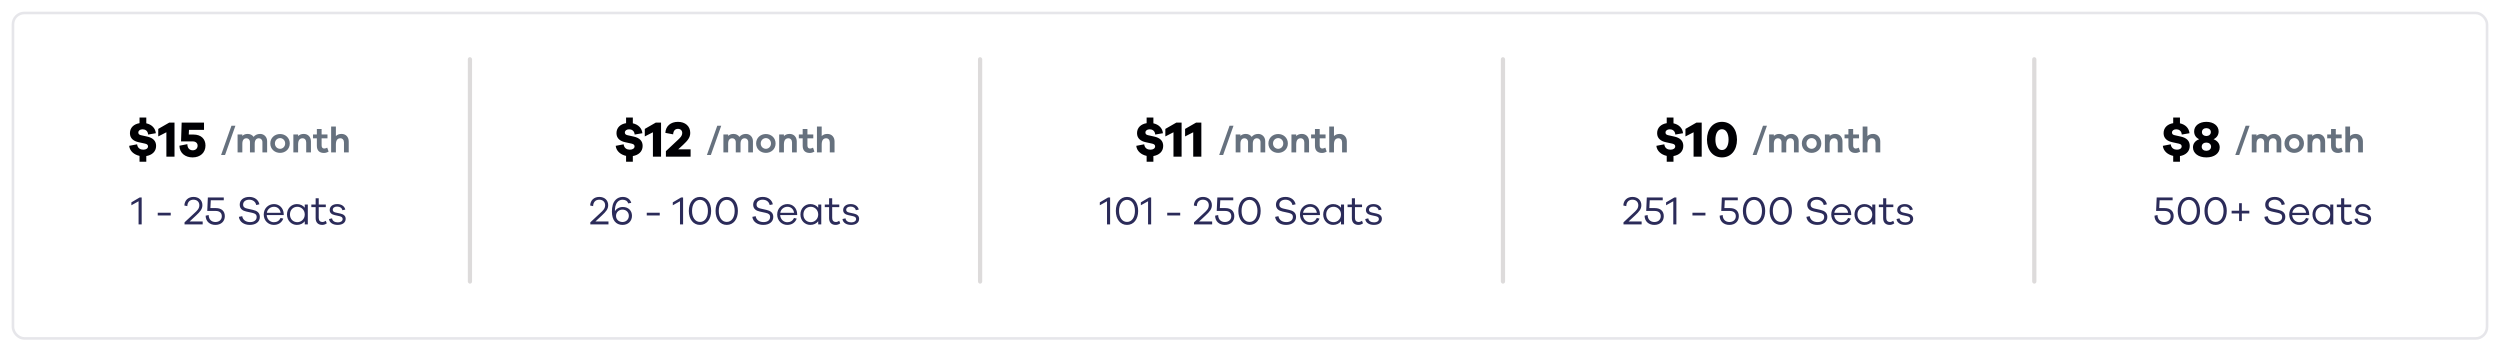 <svg width="1181" height="166" viewBox="0 0 1181 166" fill="none" xmlns="http://www.w3.org/2000/svg">
<g filter="url(#filter0_d_1104_1105)">
<rect x="3" y="3" width="1170" height="155" rx="6" fill="white"/>
<rect x="3.624" y="3.624" width="1168.75" height="153.752" rx="5.376" stroke="#E6E6EA" stroke-width="1.248"/>
</g>
<path d="M73.741 68.936C73.741 66.536 72.253 65.144 69.613 64.544L66.517 63.848C65.677 63.656 65.341 63.224 65.341 62.6C65.341 61.736 66.133 61.088 67.333 61.088C68.461 61.088 69.829 61.64 69.973 63.56L73.621 62.936C73.381 60.488 71.629 58.808 69.109 58.256V55.52H65.917V58.184C63.229 58.616 61.381 60.296 61.381 62.912C61.381 65.504 63.277 66.704 65.509 67.184L68.557 67.856C69.613 68.096 69.925 68.552 69.925 69.176C69.925 70.064 69.037 70.712 67.717 70.712C66.397 70.712 65.005 70.112 64.765 68.168L61.021 68.888C61.285 71.408 63.373 73.088 65.917 73.64V76.4H69.109V73.712C71.677 73.304 73.741 71.696 73.741 68.936ZM82.439 57.92H79.943L74.759 60.896V64.448L78.599 62.48V74H82.439V57.92ZM89.175 63.56L89.271 61.352H96.375V57.92H85.815L85.527 66.8H91.047C92.439 66.8 93.351 67.592 93.351 68.792C93.351 70.112 92.415 71 91.047 71C89.727 71 88.527 70.184 88.503 68.096L84.759 68.84C84.855 72.464 87.663 74.36 90.975 74.36C94.671 74.36 97.071 72.056 97.071 68.744C97.071 65.6 94.959 63.56 91.407 63.56H89.175Z" fill="#000003"/>
<path d="M111.207 59.403H109.337L104.441 73.224H106.311L111.207 59.403ZM122.893 63.262C121.533 63.262 120.496 63.789 119.799 64.656C119.187 63.755 118.15 63.262 117.011 63.262C115.906 63.262 115.073 63.619 114.478 64.214V63.517H112.234V72H114.478V67.92C114.478 66.135 115.226 65.319 116.416 65.319C117.351 65.319 118.082 66.016 118.082 67.155V72H120.326V67.92C120.326 66.135 121.108 65.319 122.298 65.319C123.233 65.319 123.964 66.016 123.964 67.155V72H126.191V66.696C126.191 64.622 124.661 63.262 122.893 63.262ZM132.315 63.313C129.782 63.313 127.691 65.098 127.691 67.767C127.691 70.436 129.782 72.221 132.315 72.221C134.797 72.221 136.888 70.436 136.888 67.767C136.888 65.098 134.797 63.313 132.315 63.313ZM132.315 70.3C131.091 70.3 129.867 69.348 129.867 67.767C129.867 66.186 131.091 65.234 132.315 65.234C133.488 65.234 134.712 66.186 134.712 67.767C134.712 69.348 133.488 70.3 132.315 70.3ZM143.494 63.262C142.372 63.262 141.488 63.619 140.825 64.282V63.517H138.581V72H140.825V68.243C140.825 66.169 141.658 65.319 142.933 65.319C143.97 65.319 144.65 66.118 144.65 67.308V72H146.894V66.832C146.894 64.724 145.534 63.262 143.494 63.262ZM154.581 69.756C154.139 69.994 153.561 70.164 153.17 70.164C152.422 70.164 151.929 69.722 151.929 68.702V65.353H154.7V63.517H151.929V60.95H149.685V63.517H147.866V65.353H149.685V68.872C149.685 71.201 151.011 72.255 153.017 72.255C153.731 72.255 154.343 72.102 155.227 71.626L154.581 69.756ZM161.34 63.262C160.218 63.262 159.334 63.619 158.671 64.282V59.76H156.427V72H158.671V68.243C158.671 66.169 159.504 65.319 160.779 65.319C161.816 65.319 162.496 66.118 162.496 67.308V72H164.74V66.832C164.74 64.724 163.38 63.262 161.34 63.262Z" fill="#66717E"/>
<path d="M66.927 93.27H65.996L62.063 95.588V96.975L65.464 95.075V106H66.927V93.27ZM80.653 101.782V100.509H74.516V101.782H80.653ZM95.745 104.632H89.57L92.629 101.782C94.586 99.939 95.612 98.799 95.612 96.918C95.612 94.6 93.921 93.023 91.413 93.023C88.905 93.023 87.195 94.619 87.1 97.089L88.487 97.374C88.563 95.436 89.665 94.334 91.394 94.334C93.047 94.334 94.168 95.379 94.168 96.937C94.168 98.552 93.18 99.464 91.717 100.794L87.176 105.031V106H95.745V104.632ZM99.387 98.305L99.577 94.619H105.714V93.27H98.19L97.905 99.654H101.914C103.643 99.654 104.783 100.49 104.783 102.143C104.783 103.796 103.567 104.879 101.762 104.879C99.938 104.879 98.589 103.701 98.589 101.592L97.145 101.877C97.164 104.632 99.14 106.247 101.743 106.247C104.441 106.247 106.208 104.556 106.208 102.124C106.208 99.654 104.555 98.305 102.028 98.305H99.387ZM117.768 93.023C115.051 93.023 113.246 94.486 113.246 96.671C113.246 98.704 114.671 99.559 116.305 99.92L119.174 100.547C120.599 100.87 121.245 101.345 121.245 102.542C121.245 103.948 120.086 104.917 118.148 104.917C116.172 104.917 114.709 103.91 114.424 102.124L112.847 102.447C113.151 104.86 115.317 106.247 118.015 106.247C120.865 106.247 122.746 104.784 122.746 102.466C122.746 100.433 121.302 99.54 119.535 99.16L116.761 98.533C115.564 98.286 114.842 97.773 114.842 96.633C114.842 95.265 116.02 94.334 117.73 94.334C119.478 94.334 120.751 95.322 121.036 96.861L122.537 96.519C122.1 94.429 120.314 93.023 117.768 93.023ZM134.031 101.079C133.936 98.286 131.96 96.405 129.433 96.405C126.849 96.405 124.588 98.343 124.588 101.345C124.588 104.328 126.849 106.247 129.338 106.247C131.447 106.247 133.081 105.221 133.822 103.264L132.53 102.96C131.865 104.461 130.668 104.974 129.338 104.974C127.723 104.974 126.127 103.72 125.994 101.611H134.031V101.079ZM129.433 97.678C130.991 97.678 132.302 98.685 132.568 100.528H126.051C126.336 98.685 127.913 97.678 129.433 97.678ZM145.412 96.633H143.968V98.134C143.132 97.032 141.802 96.405 140.244 96.405C137.755 96.405 135.57 98.362 135.57 101.326C135.57 104.29 137.755 106.247 140.244 106.247C141.802 106.247 143.132 105.62 143.968 104.518V106H145.412V96.633ZM140.472 104.955C138.534 104.955 136.976 103.549 136.976 101.326C136.976 99.084 138.534 97.678 140.472 97.678C142.239 97.678 143.968 99.084 143.968 101.326C143.968 103.549 142.239 104.955 140.472 104.955ZM153.897 104.309C153.422 104.651 152.833 104.879 152.301 104.879C151.256 104.879 150.572 104.195 150.572 102.979V97.849H153.916V96.633H150.572V93.65H149.109V96.633H147.076V97.849H149.109V103.074C149.109 105.145 150.344 106.247 152.206 106.247C152.966 106.247 153.612 106.038 154.372 105.506L153.897 104.309ZM155.427 103.473C155.655 105.297 157.365 106.247 159.512 106.247C161.754 106.247 163.293 105.202 163.293 103.359C163.293 101.934 162.248 101.212 160.88 100.908L158.619 100.414C157.707 100.205 157.194 99.863 157.194 99.122C157.194 98.229 157.935 97.583 159.265 97.583C160.652 97.583 161.545 98.286 161.735 99.312L163.122 99.008C162.78 97.488 161.412 96.405 159.303 96.405C157.156 96.405 155.75 97.545 155.75 99.236C155.75 100.528 156.624 101.307 158.182 101.63L160.329 102.105C161.279 102.314 161.868 102.675 161.868 103.454C161.868 104.423 160.975 105.05 159.626 105.05C158.144 105.05 157.004 104.385 156.871 103.15L155.427 103.473Z" fill="#2B2B59"/>
<path d="M303.581 68.936C303.581 66.536 302.093 65.144 299.453 64.544L296.357 63.848C295.517 63.656 295.181 63.224 295.181 62.6C295.181 61.736 295.973 61.088 297.173 61.088C298.301 61.088 299.669 61.64 299.813 63.56L303.461 62.936C303.221 60.488 301.469 58.808 298.949 58.256V55.52H295.757V58.184C293.069 58.616 291.221 60.296 291.221 62.912C291.221 65.504 293.117 66.704 295.349 67.184L298.397 67.856C299.453 68.096 299.765 68.552 299.765 69.176C299.765 70.064 298.877 70.712 297.557 70.712C296.237 70.712 294.845 70.112 294.605 68.168L290.861 68.888C291.125 71.408 293.213 73.088 295.757 73.64V76.4H298.949V73.712C301.517 73.304 303.581 71.696 303.581 68.936ZM312.279 57.92H309.783L304.599 60.896V64.448L308.439 62.48V74H312.279V57.92ZM326.239 70.544H320.383L322.687 68.432C324.847 66.392 326.071 65 326.071 62.768C326.071 59.576 323.671 57.56 320.263 57.56C316.855 57.56 314.479 59.528 314.311 62.768L317.983 63.464C318.127 61.664 318.967 60.872 320.287 60.872C321.463 60.872 322.279 61.64 322.279 62.792C322.279 64.256 321.175 65.216 320.119 66.2L314.575 71.408V74H326.239V70.544Z" fill="#000003"/>
<path d="M340.707 59.403H338.837L333.941 73.224H335.811L340.707 59.403ZM352.393 63.262C351.033 63.262 349.996 63.789 349.299 64.656C348.687 63.755 347.65 63.262 346.511 63.262C345.406 63.262 344.573 63.619 343.978 64.214V63.517H341.734V72H343.978V67.92C343.978 66.135 344.726 65.319 345.916 65.319C346.851 65.319 347.582 66.016 347.582 67.155V72H349.826V67.92C349.826 66.135 350.608 65.319 351.798 65.319C352.733 65.319 353.464 66.016 353.464 67.155V72H355.691V66.696C355.691 64.622 354.161 63.262 352.393 63.262ZM361.815 63.313C359.282 63.313 357.191 65.098 357.191 67.767C357.191 70.436 359.282 72.221 361.815 72.221C364.297 72.221 366.388 70.436 366.388 67.767C366.388 65.098 364.297 63.313 361.815 63.313ZM361.815 70.3C360.591 70.3 359.367 69.348 359.367 67.767C359.367 66.186 360.591 65.234 361.815 65.234C362.988 65.234 364.212 66.186 364.212 67.767C364.212 69.348 362.988 70.3 361.815 70.3ZM372.994 63.262C371.872 63.262 370.988 63.619 370.325 64.282V63.517H368.081V72H370.325V68.243C370.325 66.169 371.158 65.319 372.433 65.319C373.47 65.319 374.15 66.118 374.15 67.308V72H376.394V66.832C376.394 64.724 375.034 63.262 372.994 63.262ZM384.081 69.756C383.639 69.994 383.061 70.164 382.67 70.164C381.922 70.164 381.429 69.722 381.429 68.702V65.353H384.2V63.517H381.429V60.95H379.185V63.517H377.366V65.353H379.185V68.872C379.185 71.201 380.511 72.255 382.517 72.255C383.231 72.255 383.843 72.102 384.727 71.626L384.081 69.756ZM390.84 63.262C389.718 63.262 388.834 63.619 388.171 64.282V59.76H385.927V72H388.171V68.243C388.171 66.169 389.004 65.319 390.279 65.319C391.316 65.319 391.996 66.118 391.996 67.308V72H394.24V66.832C394.24 64.724 392.88 63.262 390.84 63.262Z" fill="#66717E"/>
<path d="M287.44 104.632H281.265L284.324 101.782C286.281 99.939 287.307 98.799 287.307 96.918C287.307 94.6 285.616 93.023 283.108 93.023C280.6 93.023 278.89 94.619 278.795 97.089L280.182 97.374C280.258 95.436 281.36 94.334 283.089 94.334C284.742 94.334 285.863 95.379 285.863 96.937C285.863 98.552 284.875 99.464 283.412 100.794L278.871 105.031V106H287.44V104.632ZM294.198 97.773C292.621 97.773 291.139 98.571 290.493 99.806C290.436 98.286 290.683 96.538 291.766 95.36C292.317 94.752 293.115 94.353 294.103 94.353C295.433 94.353 296.402 94.904 296.763 96.101L298.207 95.816C297.694 94.011 296.136 93.023 294.16 93.023C292.792 93.023 291.633 93.555 290.797 94.41C289.543 95.702 289.068 97.64 289.068 99.977C289.068 103.929 290.93 106.247 294.084 106.247C296.782 106.247 298.549 104.404 298.549 101.953C298.549 99.559 296.896 97.773 294.198 97.773ZM294.065 104.879C292.374 104.879 291.006 103.701 291.006 101.991C291.006 100.376 292.222 99.027 294.065 99.027C295.813 99.027 297.067 100.281 297.067 101.934C297.067 103.587 295.813 104.879 294.065 104.879ZM311.666 101.782V100.509H305.529V101.782H311.666ZM322.692 93.27H321.761L317.828 95.588V96.975L321.229 95.075V106H322.692V93.27ZM330.681 93.023C327.527 93.023 325.399 95.702 325.399 99.635C325.399 103.587 327.527 106.247 330.681 106.247C333.835 106.247 335.944 103.587 335.944 99.635C335.944 95.702 333.835 93.023 330.681 93.023ZM330.681 104.841C328.401 104.841 326.919 102.732 326.919 99.635C326.919 96.519 328.401 94.41 330.681 94.41C332.942 94.41 334.424 96.519 334.424 99.635C334.424 102.732 332.942 104.841 330.681 104.841ZM343.316 93.023C340.162 93.023 338.034 95.702 338.034 99.635C338.034 103.587 340.162 106.247 343.316 106.247C346.47 106.247 348.579 103.587 348.579 99.635C348.579 95.702 346.47 93.023 343.316 93.023ZM343.316 104.841C341.036 104.841 339.554 102.732 339.554 99.635C339.554 96.519 341.036 94.41 343.316 94.41C345.577 94.41 347.059 96.519 347.059 99.635C347.059 102.732 345.577 104.841 343.316 104.841ZM360.321 93.023C357.604 93.023 355.799 94.486 355.799 96.671C355.799 98.704 357.224 99.559 358.858 99.92L361.727 100.547C363.152 100.87 363.798 101.345 363.798 102.542C363.798 103.948 362.639 104.917 360.701 104.917C358.725 104.917 357.262 103.91 356.977 102.124L355.4 102.447C355.704 104.86 357.87 106.247 360.568 106.247C363.418 106.247 365.299 104.784 365.299 102.466C365.299 100.433 363.855 99.54 362.088 99.16L359.314 98.533C358.117 98.286 357.395 97.773 357.395 96.633C357.395 95.265 358.573 94.334 360.283 94.334C362.031 94.334 363.304 95.322 363.589 96.861L365.09 96.519C364.653 94.429 362.867 93.023 360.321 93.023ZM376.584 101.079C376.489 98.286 374.513 96.405 371.986 96.405C369.402 96.405 367.141 98.343 367.141 101.345C367.141 104.328 369.402 106.247 371.891 106.247C374 106.247 375.634 105.221 376.375 103.264L375.083 102.96C374.418 104.461 373.221 104.974 371.891 104.974C370.276 104.974 368.68 103.72 368.547 101.611H376.584V101.079ZM371.986 97.678C373.544 97.678 374.855 98.685 375.121 100.528H368.604C368.889 98.685 370.466 97.678 371.986 97.678ZM387.965 96.633H386.521V98.134C385.685 97.032 384.355 96.405 382.797 96.405C380.308 96.405 378.123 98.362 378.123 101.326C378.123 104.29 380.308 106.247 382.797 106.247C384.355 106.247 385.685 105.62 386.521 104.518V106H387.965V96.633ZM383.025 104.955C381.087 104.955 379.529 103.549 379.529 101.326C379.529 99.084 381.087 97.678 383.025 97.678C384.792 97.678 386.521 99.084 386.521 101.326C386.521 103.549 384.792 104.955 383.025 104.955ZM396.45 104.309C395.975 104.651 395.386 104.879 394.854 104.879C393.809 104.879 393.125 104.195 393.125 102.979V97.849H396.469V96.633H393.125V93.65H391.662V96.633H389.629V97.849H391.662V103.074C391.662 105.145 392.897 106.247 394.759 106.247C395.519 106.247 396.165 106.038 396.925 105.506L396.45 104.309ZM397.98 103.473C398.208 105.297 399.918 106.247 402.065 106.247C404.307 106.247 405.846 105.202 405.846 103.359C405.846 101.934 404.801 101.212 403.433 100.908L401.172 100.414C400.26 100.205 399.747 99.863 399.747 99.122C399.747 98.229 400.488 97.583 401.818 97.583C403.205 97.583 404.098 98.286 404.288 99.312L405.675 99.008C405.333 97.488 403.965 96.405 401.856 96.405C399.709 96.405 398.303 97.545 398.303 99.236C398.303 100.528 399.177 101.307 400.735 101.63L402.882 102.105C403.832 102.314 404.421 102.675 404.421 103.454C404.421 104.423 403.528 105.05 402.179 105.05C400.697 105.05 399.557 104.385 399.424 103.15L397.98 103.473Z" fill="#2B2B59"/>
<path d="M549.491 68.936C549.491 66.536 548.003 65.144 545.363 64.544L542.267 63.848C541.427 63.656 541.091 63.224 541.091 62.6C541.091 61.736 541.883 61.088 543.083 61.088C544.211 61.088 545.579 61.64 545.723 63.56L549.371 62.936C549.131 60.488 547.379 58.808 544.859 58.256V55.52H541.667V58.184C538.979 58.616 537.131 60.296 537.131 62.912C537.131 65.504 539.027 66.704 541.259 67.184L544.307 67.856C545.363 68.096 545.675 68.552 545.675 69.176C545.675 70.064 544.787 70.712 543.467 70.712C542.147 70.712 540.755 70.112 540.515 68.168L536.771 68.888C537.035 71.408 539.123 73.088 541.667 73.64V76.4H544.859V73.712C547.427 73.304 549.491 71.696 549.491 68.936ZM558.189 57.92H555.693L550.509 60.896V64.448L554.349 62.48V74H558.189V57.92ZM567.517 57.92H565.021L559.837 60.896V64.448L563.677 62.48V74H567.517V57.92Z" fill="#000003"/>
<path d="M582.707 59.403H580.837L575.941 73.224H577.811L582.707 59.403ZM594.393 63.262C593.033 63.262 591.996 63.789 591.299 64.656C590.687 63.755 589.65 63.262 588.511 63.262C587.406 63.262 586.573 63.619 585.978 64.214V63.517H583.734V72H585.978V67.92C585.978 66.135 586.726 65.319 587.916 65.319C588.851 65.319 589.582 66.016 589.582 67.155V72H591.826V67.92C591.826 66.135 592.608 65.319 593.798 65.319C594.733 65.319 595.464 66.016 595.464 67.155V72H597.691V66.696C597.691 64.622 596.161 63.262 594.393 63.262ZM603.815 63.313C601.282 63.313 599.191 65.098 599.191 67.767C599.191 70.436 601.282 72.221 603.815 72.221C606.297 72.221 608.388 70.436 608.388 67.767C608.388 65.098 606.297 63.313 603.815 63.313ZM603.815 70.3C602.591 70.3 601.367 69.348 601.367 67.767C601.367 66.186 602.591 65.234 603.815 65.234C604.988 65.234 606.212 66.186 606.212 67.767C606.212 69.348 604.988 70.3 603.815 70.3ZM614.994 63.262C613.872 63.262 612.988 63.619 612.325 64.282V63.517H610.081V72H612.325V68.243C612.325 66.169 613.158 65.319 614.433 65.319C615.47 65.319 616.15 66.118 616.15 67.308V72H618.394V66.832C618.394 64.724 617.034 63.262 614.994 63.262ZM626.081 69.756C625.639 69.994 625.061 70.164 624.67 70.164C623.922 70.164 623.429 69.722 623.429 68.702V65.353H626.2V63.517H623.429V60.95H621.185V63.517H619.366V65.353H621.185V68.872C621.185 71.201 622.511 72.255 624.517 72.255C625.231 72.255 625.843 72.102 626.727 71.626L626.081 69.756ZM632.84 63.262C631.718 63.262 630.834 63.619 630.171 64.282V59.76H627.927V72H630.171V68.243C630.171 66.169 631.004 65.319 632.279 65.319C633.316 65.319 633.996 66.118 633.996 67.308V72H636.24V66.832C636.24 64.724 634.88 63.262 632.84 63.262Z" fill="#66717E"/>
<path d="M524.415 93.27H523.484L519.551 95.588V96.975L522.952 95.075V106H524.415V93.27ZM532.404 93.023C529.25 93.023 527.122 95.702 527.122 99.635C527.122 103.587 529.25 106.247 532.404 106.247C535.558 106.247 537.667 103.587 537.667 99.635C537.667 95.702 535.558 93.023 532.404 93.023ZM532.404 104.841C530.124 104.841 528.642 102.732 528.642 99.635C528.642 96.519 530.124 94.41 532.404 94.41C534.665 94.41 536.147 96.519 536.147 99.635C536.147 102.732 534.665 104.841 532.404 104.841ZM543.804 93.27H542.873L538.94 95.588V96.975L542.341 95.075V106H543.804V93.27ZM557.53 101.782V100.509H551.393V101.782H557.53ZM572.622 104.632H566.447L569.506 101.782C571.463 99.939 572.489 98.799 572.489 96.918C572.489 94.6 570.798 93.023 568.29 93.023C565.782 93.023 564.072 94.619 563.977 97.089L565.364 97.374C565.44 95.436 566.542 94.334 568.271 94.334C569.924 94.334 571.045 95.379 571.045 96.937C571.045 98.552 570.057 99.464 568.594 100.794L564.053 105.031V106H572.622V104.632ZM576.264 98.305L576.454 94.619H582.591V93.27H575.067L574.782 99.654H578.791C580.52 99.654 581.66 100.49 581.66 102.143C581.66 103.796 580.444 104.879 578.639 104.879C576.815 104.879 575.466 103.701 575.466 101.592L574.022 101.877C574.041 104.632 576.017 106.247 578.62 106.247C581.318 106.247 583.085 104.556 583.085 102.124C583.085 99.654 581.432 98.305 578.905 98.305H576.264ZM590.276 93.023C587.122 93.023 584.994 95.702 584.994 99.635C584.994 103.587 587.122 106.247 590.276 106.247C593.43 106.247 595.539 103.587 595.539 99.635C595.539 95.702 593.43 93.023 590.276 93.023ZM590.276 104.841C587.996 104.841 586.514 102.732 586.514 99.635C586.514 96.519 587.996 94.41 590.276 94.41C592.537 94.41 594.019 96.519 594.019 99.635C594.019 102.732 592.537 104.841 590.276 104.841ZM607.281 93.023C604.564 93.023 602.759 94.486 602.759 96.671C602.759 98.704 604.184 99.559 605.818 99.92L608.687 100.547C610.112 100.87 610.758 101.345 610.758 102.542C610.758 103.948 609.599 104.917 607.661 104.917C605.685 104.917 604.222 103.91 603.937 102.124L602.36 102.447C602.664 104.86 604.83 106.247 607.528 106.247C610.378 106.247 612.259 104.784 612.259 102.466C612.259 100.433 610.815 99.54 609.048 99.16L606.274 98.533C605.077 98.286 604.355 97.773 604.355 96.633C604.355 95.265 605.533 94.334 607.243 94.334C608.991 94.334 610.264 95.322 610.549 96.861L612.05 96.519C611.613 94.429 609.827 93.023 607.281 93.023ZM623.544 101.079C623.449 98.286 621.473 96.405 618.946 96.405C616.362 96.405 614.101 98.343 614.101 101.345C614.101 104.328 616.362 106.247 618.851 106.247C620.96 106.247 622.594 105.221 623.335 103.264L622.043 102.96C621.378 104.461 620.181 104.974 618.851 104.974C617.236 104.974 615.64 103.72 615.507 101.611H623.544V101.079ZM618.946 97.678C620.504 97.678 621.815 98.685 622.081 100.528H615.564C615.849 98.685 617.426 97.678 618.946 97.678ZM634.925 96.633H633.481V98.134C632.645 97.032 631.315 96.405 629.757 96.405C627.268 96.405 625.083 98.362 625.083 101.326C625.083 104.29 627.268 106.247 629.757 106.247C631.315 106.247 632.645 105.62 633.481 104.518V106H634.925V96.633ZM629.985 104.955C628.047 104.955 626.489 103.549 626.489 101.326C626.489 99.084 628.047 97.678 629.985 97.678C631.752 97.678 633.481 99.084 633.481 101.326C633.481 103.549 631.752 104.955 629.985 104.955ZM643.409 104.309C642.934 104.651 642.345 104.879 641.813 104.879C640.768 104.879 640.084 104.195 640.084 102.979V97.849H643.428V96.633H640.084V93.65H638.621V96.633H636.588V97.849H638.621V103.074C638.621 105.145 639.856 106.247 641.718 106.247C642.478 106.247 643.124 106.038 643.884 105.506L643.409 104.309ZM644.94 103.473C645.168 105.297 646.878 106.247 649.025 106.247C651.267 106.247 652.806 105.202 652.806 103.359C652.806 101.934 651.761 101.212 650.393 100.908L648.132 100.414C647.22 100.205 646.707 99.863 646.707 99.122C646.707 98.229 647.448 97.583 648.778 97.583C650.165 97.583 651.058 98.286 651.248 99.312L652.635 99.008C652.293 97.488 650.925 96.405 648.816 96.405C646.669 96.405 645.263 97.545 645.263 99.236C645.263 100.528 646.137 101.307 647.695 101.63L649.842 102.105C650.792 102.314 651.381 102.675 651.381 103.454C651.381 104.423 650.488 105.05 649.139 105.05C647.657 105.05 646.517 104.385 646.384 103.15L644.94 103.473Z" fill="#2B2B59"/>
<path d="M795.186 68.936C795.186 66.536 793.698 65.144 791.058 64.544L787.962 63.848C787.122 63.656 786.786 63.224 786.786 62.6C786.786 61.736 787.578 61.088 788.778 61.088C789.906 61.088 791.274 61.64 791.418 63.56L795.066 62.936C794.826 60.488 793.074 58.808 790.554 58.256V55.52H787.362V58.184C784.674 58.616 782.826 60.296 782.826 62.912C782.826 65.504 784.722 66.704 786.954 67.184L790.002 67.856C791.058 68.096 791.37 68.552 791.37 69.176C791.37 70.064 790.482 70.712 789.162 70.712C787.842 70.712 786.45 70.112 786.21 68.168L782.466 68.888C782.73 71.408 784.818 73.088 787.362 73.64V76.4H790.554V73.712C793.122 73.304 795.186 71.696 795.186 68.936ZM803.884 57.92H801.388L796.204 60.896V64.448L800.044 62.48V74H803.884V57.92ZM813.452 57.56C809.204 57.56 806.372 60.944 806.372 65.96C806.372 70.976 809.204 74.36 813.452 74.36C817.7 74.36 820.556 70.976 820.556 65.96C820.556 60.944 817.7 57.56 813.452 57.56ZM813.452 70.88C811.556 70.88 810.356 68.984 810.356 65.96C810.356 62.96 811.556 61.04 813.452 61.04C815.348 61.04 816.572 62.96 816.572 65.96C816.572 68.984 815.348 70.88 813.452 70.88Z" fill="#000003"/>
<path d="M834.707 59.403H832.837L827.941 73.224H829.811L834.707 59.403ZM846.393 63.262C845.033 63.262 843.996 63.789 843.299 64.656C842.687 63.755 841.65 63.262 840.511 63.262C839.406 63.262 838.573 63.619 837.978 64.214V63.517H835.734V72H837.978V67.92C837.978 66.135 838.726 65.319 839.916 65.319C840.851 65.319 841.582 66.016 841.582 67.155V72H843.826V67.92C843.826 66.135 844.608 65.319 845.798 65.319C846.733 65.319 847.464 66.016 847.464 67.155V72H849.691V66.696C849.691 64.622 848.161 63.262 846.393 63.262ZM855.815 63.313C853.282 63.313 851.191 65.098 851.191 67.767C851.191 70.436 853.282 72.221 855.815 72.221C858.297 72.221 860.388 70.436 860.388 67.767C860.388 65.098 858.297 63.313 855.815 63.313ZM855.815 70.3C854.591 70.3 853.367 69.348 853.367 67.767C853.367 66.186 854.591 65.234 855.815 65.234C856.988 65.234 858.212 66.186 858.212 67.767C858.212 69.348 856.988 70.3 855.815 70.3ZM866.994 63.262C865.872 63.262 864.988 63.619 864.325 64.282V63.517H862.081V72H864.325V68.243C864.325 66.169 865.158 65.319 866.433 65.319C867.47 65.319 868.15 66.118 868.15 67.308V72H870.394V66.832C870.394 64.724 869.034 63.262 866.994 63.262ZM878.081 69.756C877.639 69.994 877.061 70.164 876.67 70.164C875.922 70.164 875.429 69.722 875.429 68.702V65.353H878.2V63.517H875.429V60.95H873.185V63.517H871.366V65.353H873.185V68.872C873.185 71.201 874.511 72.255 876.517 72.255C877.231 72.255 877.843 72.102 878.727 71.626L878.081 69.756ZM884.84 63.262C883.718 63.262 882.834 63.619 882.171 64.282V59.76H879.927V72H882.171V68.243C882.171 66.169 883.004 65.319 884.279 65.319C885.316 65.319 885.996 66.118 885.996 67.308V72H888.24V66.832C888.24 64.724 886.88 63.262 884.84 63.262Z" fill="#66717E"/>
<path d="M775.505 104.632H769.33L772.389 101.782C774.346 99.939 775.372 98.799 775.372 96.918C775.372 94.6 773.681 93.023 771.173 93.023C768.665 93.023 766.955 94.619 766.86 97.089L768.247 97.374C768.323 95.436 769.425 94.334 771.154 94.334C772.807 94.334 773.928 95.379 773.928 96.937C773.928 98.552 772.94 99.464 771.477 100.794L766.936 105.031V106H775.505V104.632ZM779.146 98.305L779.336 94.619H785.473V93.27H777.949L777.664 99.654H781.673C783.402 99.654 784.542 100.49 784.542 102.143C784.542 103.796 783.326 104.879 781.521 104.879C779.697 104.879 778.348 103.701 778.348 101.592L776.904 101.877C776.923 104.632 778.899 106.247 781.502 106.247C784.2 106.247 785.967 104.556 785.967 102.124C785.967 99.654 784.314 98.305 781.787 98.305H779.146ZM791.923 93.27H790.992L787.059 95.588V96.975L790.46 95.075V106H791.923V93.27ZM805.649 101.782V100.509H799.512V101.782H805.649ZM814.604 98.305L814.794 94.619H820.931V93.27H813.407L813.122 99.654H817.131C818.86 99.654 820 100.49 820 102.143C820 103.796 818.784 104.879 816.979 104.879C815.155 104.879 813.806 103.701 813.806 101.592L812.362 101.877C812.381 104.632 814.357 106.247 816.96 106.247C819.658 106.247 821.425 104.556 821.425 102.124C821.425 99.654 819.772 98.305 817.245 98.305H814.604ZM828.616 93.023C825.462 93.023 823.334 95.702 823.334 99.635C823.334 103.587 825.462 106.247 828.616 106.247C831.77 106.247 833.879 103.587 833.879 99.635C833.879 95.702 831.77 93.023 828.616 93.023ZM828.616 104.841C826.336 104.841 824.854 102.732 824.854 99.635C824.854 96.519 826.336 94.41 828.616 94.41C830.877 94.41 832.359 96.519 832.359 99.635C832.359 102.732 830.877 104.841 828.616 104.841ZM841.252 93.023C838.098 93.023 835.97 95.702 835.97 99.635C835.97 103.587 838.098 106.247 841.252 106.247C844.406 106.247 846.515 103.587 846.515 99.635C846.515 95.702 844.406 93.023 841.252 93.023ZM841.252 104.841C838.972 104.841 837.49 102.732 837.49 99.635C837.49 96.519 838.972 94.41 841.252 94.41C843.513 94.41 844.995 96.519 844.995 99.635C844.995 102.732 843.513 104.841 841.252 104.841ZM858.257 93.023C855.54 93.023 853.735 94.486 853.735 96.671C853.735 98.704 855.16 99.559 856.794 99.92L859.663 100.547C861.088 100.87 861.734 101.345 861.734 102.542C861.734 103.948 860.575 104.917 858.637 104.917C856.661 104.917 855.198 103.91 854.913 102.124L853.336 102.447C853.64 104.86 855.806 106.247 858.504 106.247C861.354 106.247 863.235 104.784 863.235 102.466C863.235 100.433 861.791 99.54 860.024 99.16L857.25 98.533C856.053 98.286 855.331 97.773 855.331 96.633C855.331 95.265 856.509 94.334 858.219 94.334C859.967 94.334 861.24 95.322 861.525 96.861L863.026 96.519C862.589 94.429 860.803 93.023 858.257 93.023ZM874.52 101.079C874.425 98.286 872.449 96.405 869.922 96.405C867.338 96.405 865.077 98.343 865.077 101.345C865.077 104.328 867.338 106.247 869.827 106.247C871.936 106.247 873.57 105.221 874.311 103.264L873.019 102.96C872.354 104.461 871.157 104.974 869.827 104.974C868.212 104.974 866.616 103.72 866.483 101.611H874.52V101.079ZM869.922 97.678C871.48 97.678 872.791 98.685 873.057 100.528H866.54C866.825 98.685 868.402 97.678 869.922 97.678ZM885.901 96.633H884.457V98.134C883.621 97.032 882.291 96.405 880.733 96.405C878.244 96.405 876.059 98.362 876.059 101.326C876.059 104.29 878.244 106.247 880.733 106.247C882.291 106.247 883.621 105.62 884.457 104.518V106H885.901V96.633ZM880.961 104.955C879.023 104.955 877.465 103.549 877.465 101.326C877.465 99.084 879.023 97.678 880.961 97.678C882.728 97.678 884.457 99.084 884.457 101.326C884.457 103.549 882.728 104.955 880.961 104.955ZM894.385 104.309C893.91 104.651 893.321 104.879 892.789 104.879C891.744 104.879 891.06 104.195 891.06 102.979V97.849H894.404V96.633H891.06V93.65H889.597V96.633H887.564V97.849H889.597V103.074C889.597 105.145 890.832 106.247 892.694 106.247C893.454 106.247 894.1 106.038 894.86 105.506L894.385 104.309ZM895.916 103.473C896.144 105.297 897.854 106.247 900.001 106.247C902.243 106.247 903.782 105.202 903.782 103.359C903.782 101.934 902.737 101.212 901.369 100.908L899.108 100.414C898.196 100.205 897.683 99.863 897.683 99.122C897.683 98.229 898.424 97.583 899.754 97.583C901.141 97.583 902.034 98.286 902.224 99.312L903.611 99.008C903.269 97.488 901.901 96.405 899.792 96.405C897.645 96.405 896.239 97.545 896.239 99.236C896.239 100.528 897.113 101.307 898.671 101.63L900.818 102.105C901.768 102.314 902.357 102.675 902.357 103.454C902.357 104.423 901.464 105.05 900.115 105.05C898.633 105.05 897.493 104.385 897.36 103.15L895.916 103.473Z" fill="#2B2B59"/>
<path d="M1034.44 68.936C1034.44 66.536 1032.95 65.144 1030.31 64.544L1027.22 63.848C1026.38 63.656 1026.04 63.224 1026.04 62.6C1026.04 61.736 1026.83 61.088 1028.03 61.088C1029.16 61.088 1030.53 61.64 1030.67 63.56L1034.32 62.936C1034.08 60.488 1032.33 58.808 1029.81 58.256V55.52H1026.62V58.184C1023.93 58.616 1022.08 60.296 1022.08 62.912C1022.08 65.504 1023.98 66.704 1026.21 67.184L1029.26 67.856C1030.31 68.096 1030.62 68.552 1030.62 69.176C1030.62 70.064 1029.74 70.712 1028.42 70.712C1027.1 70.712 1025.7 70.112 1025.46 68.168L1021.72 68.888C1021.98 71.408 1024.07 73.088 1026.62 73.64V76.4H1029.81V73.712C1032.38 73.304 1034.44 71.696 1034.44 68.936ZM1045.68 65.768C1047.19 65.072 1048.08 63.776 1048.08 62.072C1048.08 59.432 1045.71 57.56 1042.3 57.56C1038.89 57.56 1036.51 59.432 1036.51 62.072C1036.51 63.8 1037.38 65.072 1038.89 65.768C1037.02 66.464 1035.96 67.832 1035.96 69.608C1035.96 72.392 1038.51 74.36 1042.3 74.36C1046.07 74.36 1048.59 72.392 1048.59 69.608C1048.59 67.856 1047.53 66.488 1045.68 65.768ZM1042.27 60.536C1043.38 60.536 1044.41 61.184 1044.41 62.384C1044.41 63.584 1043.38 64.256 1042.27 64.256C1041.17 64.256 1040.19 63.608 1040.19 62.408C1040.19 61.184 1041.17 60.536 1042.27 60.536ZM1042.27 71.24C1041.1 71.24 1040.09 70.568 1040.09 69.32C1040.09 68.024 1041.1 67.352 1042.27 67.352C1043.43 67.352 1044.51 68.024 1044.51 69.272C1044.51 70.544 1043.43 71.24 1042.27 71.24Z" fill="#000003"/>
<path d="M1062.71 59.403H1060.84L1055.94 73.224H1057.81L1062.71 59.403ZM1074.39 63.262C1073.03 63.262 1072 63.789 1071.3 64.656C1070.69 63.755 1069.65 63.262 1068.51 63.262C1067.41 63.262 1066.57 63.619 1065.98 64.214V63.517H1063.73V72H1065.98V67.92C1065.98 66.135 1066.73 65.319 1067.92 65.319C1068.85 65.319 1069.58 66.016 1069.58 67.155V72H1071.83V67.92C1071.83 66.135 1072.61 65.319 1073.8 65.319C1074.73 65.319 1075.46 66.016 1075.46 67.155V72H1077.69V66.696C1077.69 64.622 1076.16 63.262 1074.39 63.262ZM1083.81 63.313C1081.28 63.313 1079.19 65.098 1079.19 67.767C1079.19 70.436 1081.28 72.221 1083.81 72.221C1086.3 72.221 1088.39 70.436 1088.39 67.767C1088.39 65.098 1086.3 63.313 1083.81 63.313ZM1083.81 70.3C1082.59 70.3 1081.37 69.348 1081.37 67.767C1081.37 66.186 1082.59 65.234 1083.81 65.234C1084.99 65.234 1086.21 66.186 1086.21 67.767C1086.21 69.348 1084.99 70.3 1083.81 70.3ZM1094.99 63.262C1093.87 63.262 1092.99 63.619 1092.32 64.282V63.517H1090.08V72H1092.32V68.243C1092.32 66.169 1093.16 65.319 1094.43 65.319C1095.47 65.319 1096.15 66.118 1096.15 67.308V72H1098.39V66.832C1098.39 64.724 1097.03 63.262 1094.99 63.262ZM1106.08 69.756C1105.64 69.994 1105.06 70.164 1104.67 70.164C1103.92 70.164 1103.43 69.722 1103.43 68.702V65.353H1106.2V63.517H1103.43V60.95H1101.19V63.517H1099.37V65.353H1101.19V68.872C1101.19 71.201 1102.51 72.255 1104.52 72.255C1105.23 72.255 1105.84 72.102 1106.73 71.626L1106.08 69.756ZM1112.84 63.262C1111.72 63.262 1110.83 63.619 1110.17 64.282V59.76H1107.93V72H1110.17V68.243C1110.17 66.169 1111 65.319 1112.28 65.319C1113.32 65.319 1114 66.118 1114 67.308V72H1116.24V66.832C1116.24 64.724 1114.88 63.262 1112.84 63.262Z" fill="#66717E"/>
<path d="M1020.02 98.305L1020.21 94.619H1026.35V93.27H1018.82L1018.54 99.654H1022.55C1024.28 99.654 1025.42 100.49 1025.42 102.143C1025.42 103.796 1024.2 104.879 1022.4 104.879C1020.57 104.879 1019.22 103.701 1019.22 101.592L1017.78 101.877C1017.8 104.632 1019.77 106.247 1022.38 106.247C1025.08 106.247 1026.84 104.556 1026.84 102.124C1026.84 99.654 1025.19 98.305 1022.66 98.305H1020.02ZM1034.03 93.023C1030.88 93.023 1028.75 95.702 1028.75 99.635C1028.75 103.587 1030.88 106.247 1034.03 106.247C1037.19 106.247 1039.3 103.587 1039.3 99.635C1039.3 95.702 1037.19 93.023 1034.03 93.023ZM1034.03 104.841C1031.75 104.841 1030.27 102.732 1030.27 99.635C1030.27 96.519 1031.75 94.41 1034.03 94.41C1036.29 94.41 1037.78 96.519 1037.78 99.635C1037.78 102.732 1036.29 104.841 1034.03 104.841ZM1046.67 93.023C1043.52 93.023 1041.39 95.702 1041.39 99.635C1041.39 103.587 1043.52 106.247 1046.67 106.247C1049.82 106.247 1051.93 103.587 1051.93 99.635C1051.93 95.702 1049.82 93.023 1046.67 93.023ZM1046.67 104.841C1044.39 104.841 1042.91 102.732 1042.91 99.635C1042.91 96.519 1044.39 94.41 1046.67 94.41C1048.93 94.41 1050.41 96.519 1050.41 99.635C1050.41 102.732 1048.93 104.841 1046.67 104.841ZM1062.58 100.851V99.559H1059.04V95.987H1057.75V99.559H1054.22V100.851H1057.75V104.423H1059.04V100.851H1062.58ZM1074.6 93.023C1071.89 93.023 1070.08 94.486 1070.08 96.671C1070.08 98.704 1071.51 99.559 1073.14 99.92L1076.01 100.547C1077.43 100.87 1078.08 101.345 1078.08 102.542C1078.08 103.948 1076.92 104.917 1074.98 104.917C1073.01 104.917 1071.54 103.91 1071.26 102.124L1069.68 102.447C1069.99 104.86 1072.15 106.247 1074.85 106.247C1077.7 106.247 1079.58 104.784 1079.58 102.466C1079.58 100.433 1078.14 99.54 1076.37 99.16L1073.6 98.533C1072.4 98.286 1071.68 97.773 1071.68 96.633C1071.68 95.265 1072.85 94.334 1074.56 94.334C1076.31 94.334 1077.59 95.322 1077.87 96.861L1079.37 96.519C1078.93 94.429 1077.15 93.023 1074.6 93.023ZM1090.87 101.079C1090.77 98.286 1088.79 96.405 1086.27 96.405C1083.68 96.405 1081.42 98.343 1081.42 101.345C1081.42 104.328 1083.68 106.247 1086.17 106.247C1088.28 106.247 1089.92 105.221 1090.66 103.264L1089.36 102.96C1088.7 104.461 1087.5 104.974 1086.17 104.974C1084.56 104.974 1082.96 103.72 1082.83 101.611H1090.87V101.079ZM1086.27 97.678C1087.83 97.678 1089.14 98.685 1089.4 100.528H1082.89C1083.17 98.685 1084.75 97.678 1086.27 97.678ZM1102.25 96.633H1100.8V98.134C1099.97 97.032 1098.64 96.405 1097.08 96.405C1094.59 96.405 1092.41 98.362 1092.41 101.326C1092.41 104.29 1094.59 106.247 1097.08 106.247C1098.64 106.247 1099.97 105.62 1100.8 104.518V106H1102.25V96.633ZM1097.31 104.955C1095.37 104.955 1093.81 103.549 1093.81 101.326C1093.81 99.084 1095.37 97.678 1097.31 97.678C1099.07 97.678 1100.8 99.084 1100.8 101.326C1100.8 103.549 1099.07 104.955 1097.31 104.955ZM1110.73 104.309C1110.26 104.651 1109.67 104.879 1109.14 104.879C1108.09 104.879 1107.41 104.195 1107.41 102.979V97.849H1110.75V96.633H1107.41V93.65H1105.94V96.633H1103.91V97.849H1105.94V103.074C1105.94 105.145 1107.18 106.247 1109.04 106.247C1109.8 106.247 1110.45 106.038 1111.21 105.506L1110.73 104.309ZM1112.26 103.473C1112.49 105.297 1114.2 106.247 1116.35 106.247C1118.59 106.247 1120.13 105.202 1120.13 103.359C1120.13 101.934 1119.08 101.212 1117.72 100.908L1115.45 100.414C1114.54 100.205 1114.03 99.863 1114.03 99.122C1114.03 98.229 1114.77 97.583 1116.1 97.583C1117.49 97.583 1118.38 98.286 1118.57 99.312L1119.96 99.008C1119.62 97.488 1118.25 96.405 1116.14 96.405C1113.99 96.405 1112.59 97.545 1112.59 99.236C1112.59 100.528 1113.46 101.307 1115.02 101.63L1117.16 102.105C1118.11 102.314 1118.7 102.675 1118.7 103.454C1118.7 104.423 1117.81 105.05 1116.46 105.05C1114.98 105.05 1113.84 104.385 1113.71 103.15L1112.26 103.473Z" fill="#2B2B59"/>
<rect x="221" y="27" width="2" height="107" rx="1" fill="#DDDBDB"/>
<rect x="462" y="27" width="2" height="107" rx="1" fill="#DDDBDB"/>
<rect x="709" y="27" width="2" height="107" rx="1" fill="#DDDBDB"/>
<rect x="960" y="27" width="2" height="107" rx="1" fill="#DDDBDB"/>
<defs>
<filter id="filter0_d_1104_1105" x="0.503" y="0.503" width="1179.99" height="164.987" filterUnits="userSpaceOnUse" color-interpolation-filters="sRGB">
<feFlood flood-opacity="0" result="BackgroundImageFix"/>
<feColorMatrix in="SourceAlpha" type="matrix" values="0 0 0 0 0 0 0 0 0 0 0 0 0 0 0 0 0 0 127 0" result="hardAlpha"/>
<feOffset dx="2.497" dy="2.497"/>
<feGaussianBlur stdDeviation="2.497"/>
<feComposite in2="hardAlpha" operator="out"/>
<feColorMatrix type="matrix" values="0 0 0 0 0 0 0 0 0 0 0 0 0 0 0.035 0 0 0 0.04 0"/>
<feBlend mode="normal" in2="BackgroundImageFix" result="effect1_dropShadow_1104_1105"/>
<feBlend mode="normal" in="SourceGraphic" in2="effect1_dropShadow_1104_1105" result="shape"/>
</filter>
</defs>
</svg>
